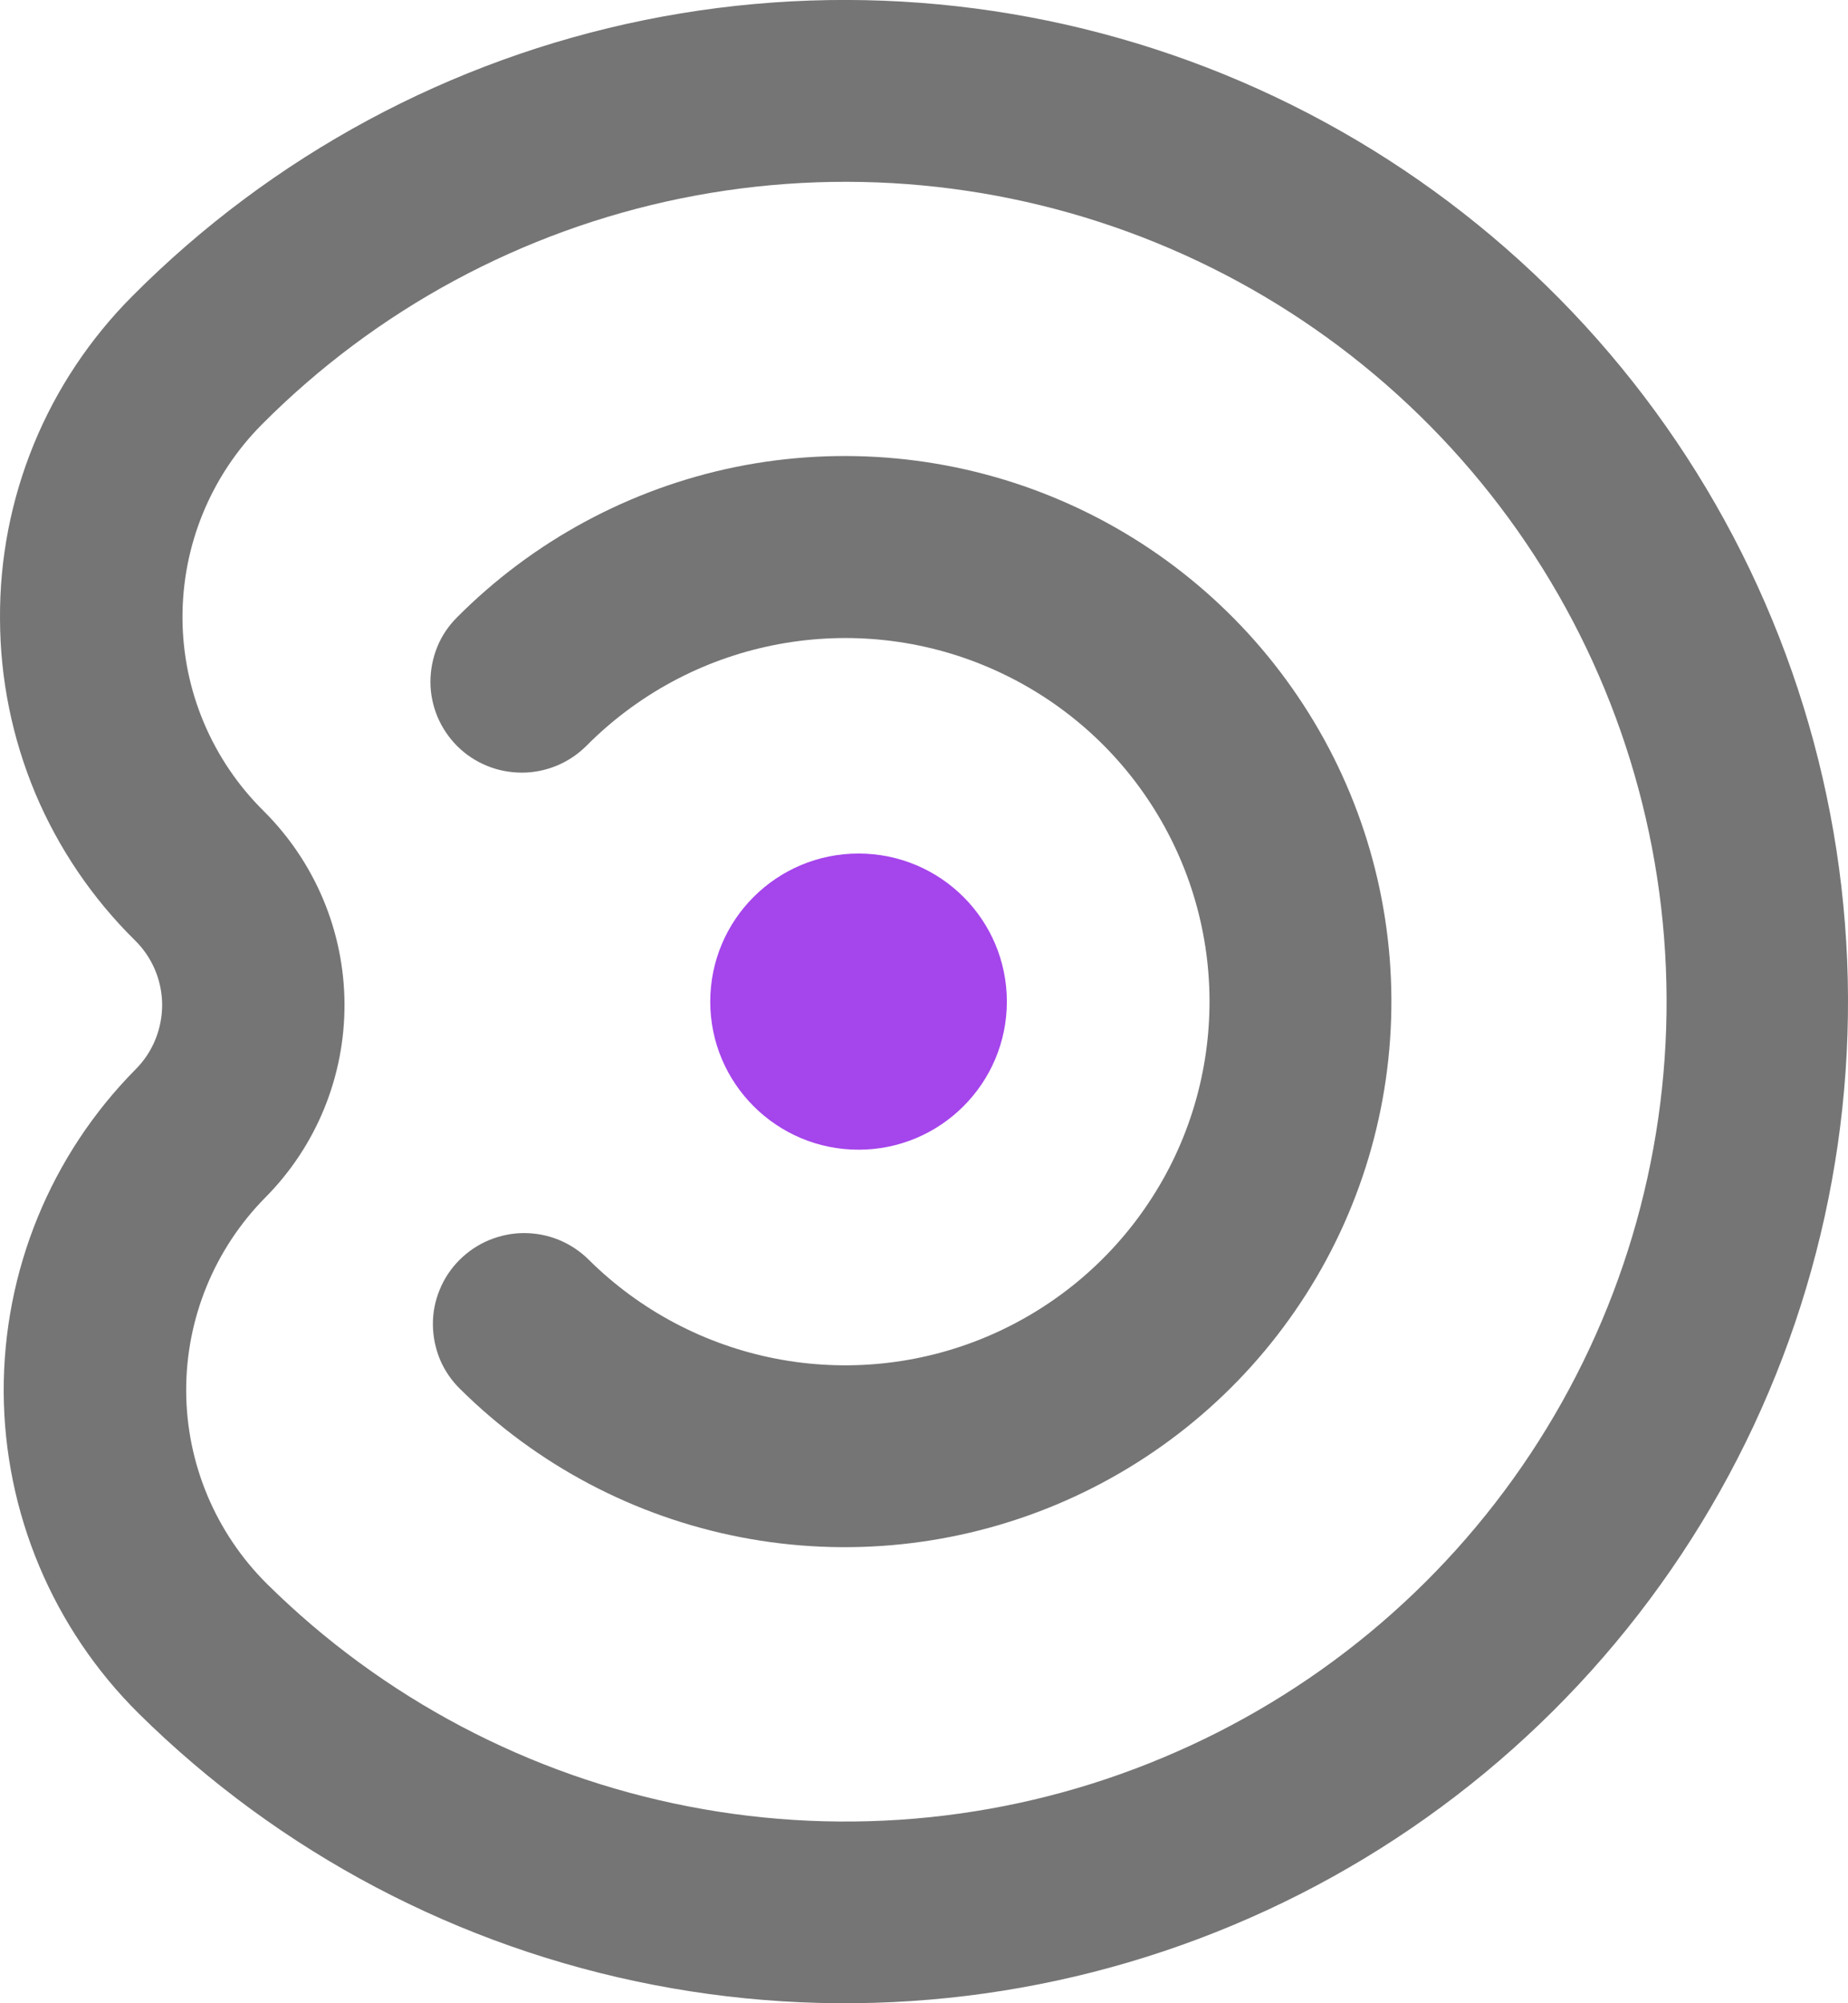 <svg width="12" height="13" viewBox="0 0 12 13" fill="none" xmlns="http://www.w3.org/2000/svg">
<path d="M3.824 8.176C3.769 8.121 3.703 8.077 3.631 8.047C3.559 8.017 3.481 8.002 3.403 8.002C3.325 8.002 3.248 8.018 3.175 8.048C3.103 8.078 3.038 8.122 2.983 8.177C2.928 8.232 2.884 8.298 2.855 8.37C2.825 8.443 2.81 8.52 2.811 8.598C2.812 8.676 2.828 8.753 2.858 8.825C2.889 8.897 2.934 8.962 2.99 9.016C3.488 9.509 4.122 9.843 4.811 9.976C5.5 10.109 6.213 10.035 6.86 9.764C7.507 9.493 8.059 9.037 8.446 8.453C8.834 7.869 9.038 7.184 9.035 6.484C9.032 5.784 8.821 5.1 8.428 4.52C8.036 3.94 7.48 3.488 6.83 3.223C6.181 2.958 5.467 2.891 4.779 3.03C4.092 3.17 3.461 3.51 2.967 4.007C2.912 4.062 2.868 4.127 2.839 4.199C2.81 4.271 2.795 4.348 2.795 4.426C2.795 4.503 2.811 4.58 2.841 4.652C2.871 4.723 2.915 4.788 2.97 4.843C3.026 4.898 3.091 4.941 3.163 4.97C3.235 5 3.313 5.014 3.39 5.014C3.468 5.014 3.545 4.998 3.617 4.968C3.689 4.938 3.754 4.894 3.809 4.839C4.138 4.508 4.558 4.281 5.017 4.188C5.475 4.095 5.951 4.139 6.384 4.316C6.817 4.493 7.188 4.793 7.449 5.18C7.711 5.567 7.852 6.023 7.854 6.489C7.856 6.956 7.72 7.413 7.461 7.802C7.203 8.191 6.835 8.495 6.404 8.676C5.973 8.857 5.497 8.906 5.038 8.817C4.579 8.728 4.156 8.505 3.824 8.176Z" fill="#757575"/>
<path d="M7.7752e-05 4.017C0.001 4.405 0.079 4.789 0.229 5.148C0.38 5.506 0.6 5.83 0.877 6.103C0.989 6.213 1.052 6.363 1.053 6.52C1.053 6.677 0.992 6.828 0.881 6.939C0.329 7.496 0.021 8.249 0.024 9.033C0.028 9.817 0.343 10.567 0.9 11.119C1.816 12.024 2.98 12.637 4.245 12.881C5.51 13.126 6.819 12.991 8.007 12.493C9.195 11.996 10.208 11.158 10.919 10.086C11.63 9.014 12.006 7.756 12 6.47C11.994 5.185 11.606 3.93 10.886 2.865C10.165 1.799 9.144 0.971 7.952 0.484C6.759 -0.003 5.449 -0.126 4.186 0.13C2.924 0.386 1.766 1.01 0.858 1.923C0.584 2.198 0.366 2.525 0.219 2.884C0.072 3.243 -0.003 3.628 7.7752e-05 4.017ZM1.7 2.755C2.443 2.008 3.391 1.497 4.424 1.287C5.458 1.077 6.531 1.177 7.507 1.575C8.484 1.973 9.32 2.652 9.91 3.524C10.5 4.396 10.817 5.423 10.822 6.476C10.827 7.528 10.519 8.558 9.937 9.436C9.355 10.314 8.525 10.999 7.552 11.406C6.58 11.814 5.508 11.924 4.472 11.723C3.437 11.523 2.484 11.02 1.735 10.28C1.4 9.948 1.211 9.498 1.209 9.028C1.207 8.558 1.392 8.106 1.723 7.771C2.055 7.437 2.239 6.985 2.237 6.515C2.235 6.045 2.046 5.595 1.712 5.263C1.377 4.932 1.187 4.482 1.185 4.012C1.183 3.541 1.368 3.089 1.7 2.755Z" fill="#757575"/>
<path d="M6.538 6.5C6.538 5.969 6.107 5.539 5.575 5.539C5.043 5.539 4.612 5.969 4.612 6.5C4.612 7.03 5.043 7.461 5.575 7.461C6.107 7.461 6.538 7.03 6.538 6.5Z" fill="#A545EC"/>
</svg>
